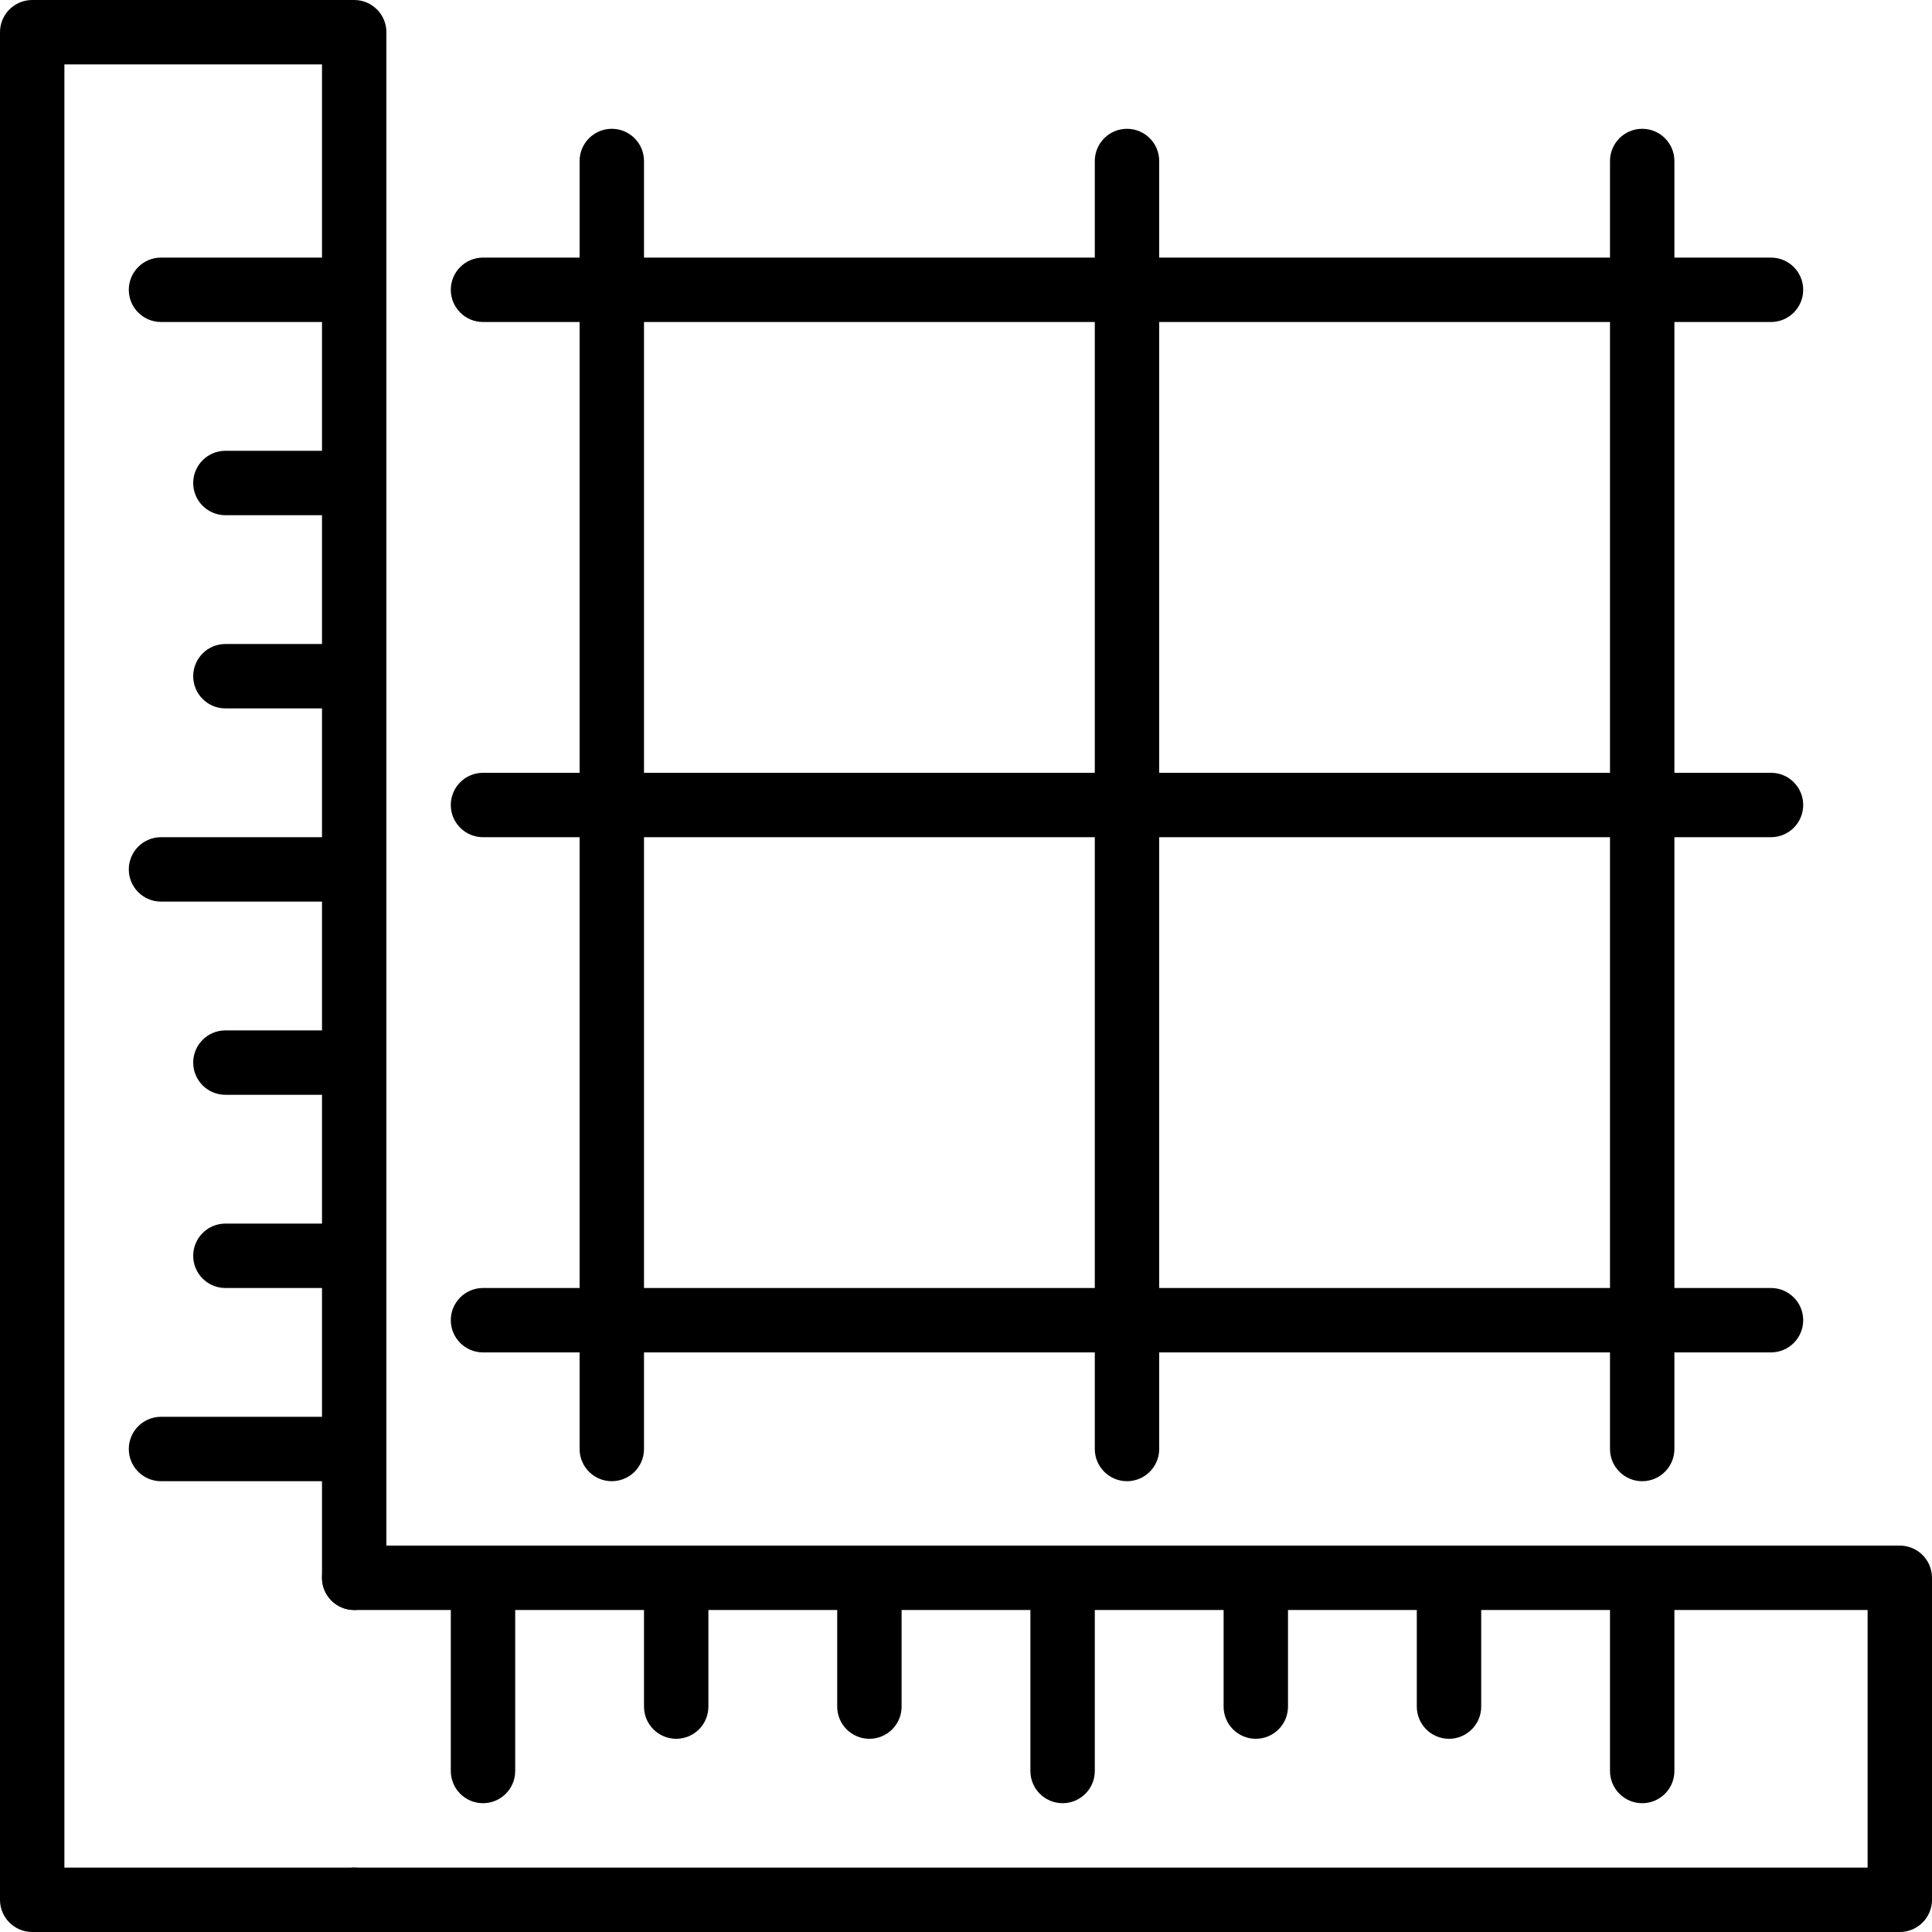 <?xml version="1.0" encoding="iso-8859-1"?>
<!-- Generator: Adobe Illustrator 19.2.1, SVG Export Plug-In . SVG Version: 6.00 Build 0)  -->
<svg version="1.1" xmlns="http://www.w3.org/2000/svg" xmlns:xlink="http://www.w3.org/1999/xlink" x="0px" y="0px"
	 viewBox="0 0 30 30" style="enable-background:new 0 0 30 30;" xml:space="preserve">
<g id="Cad_1">
</g>
<g id="Cad_2">
</g>
<g id="Cad_Pencil">
</g>
<g id="Cad_Compasses">
</g>
<g id="Tools_1">
</g>
<g id="Tools_2">
</g>
<g id="Ruler_1">
</g>
<g id="Ruler_2">
</g>
<g id="Workspace_1">
	<g>
		<g>
			<path d="M5.5,30h-5C0.224,30,0,29.776,0,29.5v-29C0,0.224,0.224,0,0.5,0h5C5.776,0,6,0.224,6,0.5v24C6,24.776,5.776,25,5.5,25
				S5,24.776,5,24.5V1H1v28h4.5C5.776,29,6,29.224,6,29.5S5.776,30,5.5,30z"/>
		</g>
		<g>
			<path d="M29.5,30h-24C5.224,30,5,29.776,5,29.5S5.224,29,5.5,29H29v-4H5.5C5.224,25,5,24.776,5,24.5S5.224,24,5.5,24h24
				c0.276,0,0.5,0.224,0.5,0.5v5C30,29.776,29.776,30,29.5,30z"/>
		</g>
		<g>
			<path d="M27.5,5h-20C7.224,5,7,4.776,7,4.5S7.224,4,7.5,4h20C27.776,4,28,4.224,28,4.5S27.776,5,27.5,5z"/>
		</g>
		<g>
			<path d="M27.5,13h-20C7.224,13,7,12.776,7,12.5S7.224,12,7.5,12h20c0.276,0,0.5,0.224,0.5,0.5S27.776,13,27.5,13z"/>
		</g>
		<g>
			<path d="M27.5,21h-20C7.224,21,7,20.776,7,20.5S7.224,20,7.5,20h20c0.276,0,0.5,0.224,0.5,0.5S27.776,21,27.5,21z"/>
		</g>
		<g>
			<path d="M25.5,23c-0.276,0-0.5-0.224-0.5-0.5v-20C25,2.224,25.224,2,25.5,2S26,2.224,26,2.5v20C26,22.776,25.776,23,25.5,23z"/>
		</g>
		<g>
			<path d="M17.5,23c-0.276,0-0.5-0.224-0.5-0.5v-20C17,2.224,17.224,2,17.5,2S18,2.224,18,2.5v20C18,22.776,17.776,23,17.5,23z"/>
		</g>
		<g>
			<path d="M9.5,23C9.224,23,9,22.776,9,22.5v-20C9,2.224,9.224,2,9.5,2S10,2.224,10,2.5v20C10,22.776,9.776,23,9.5,23z"/>
		</g>
		<g>
			<path d="M25.5,28c-0.276,0-0.5-0.224-0.5-0.5v-3c0-0.276,0.224-0.5,0.5-0.5s0.5,0.224,0.5,0.5v3C26,27.776,25.776,28,25.5,28z"/>
		</g>
		<g>
			<path d="M22.5,27c-0.276,0-0.5-0.224-0.5-0.5v-2c0-0.276,0.224-0.5,0.5-0.5s0.5,0.224,0.5,0.5v2C23,26.776,22.776,27,22.5,27z"/>
		</g>
		<g>
			<path d="M19.5,27c-0.276,0-0.5-0.224-0.5-0.5v-2c0-0.276,0.224-0.5,0.5-0.5s0.5,0.224,0.5,0.5v2C20,26.776,19.776,27,19.5,27z"/>
		</g>
		<g>
			<path d="M16.5,28c-0.276,0-0.5-0.224-0.5-0.5v-3c0-0.276,0.224-0.5,0.5-0.5s0.5,0.224,0.5,0.5v3C17,27.776,16.776,28,16.5,28z"/>
		</g>
		<g>
			<path d="M13.5,27c-0.276,0-0.5-0.224-0.5-0.5v-2c0-0.276,0.224-0.5,0.5-0.5s0.5,0.224,0.5,0.5v2C14,26.776,13.776,27,13.5,27z"/>
		</g>
		<g>
			<path d="M10.5,27c-0.276,0-0.5-0.224-0.5-0.5v-2c0-0.276,0.224-0.5,0.5-0.5s0.5,0.224,0.5,0.5v2C11,26.776,10.776,27,10.5,27z"/>
		</g>
		<g>
			<path d="M7.5,28C7.224,28,7,27.776,7,27.5v-3C7,24.224,7.224,24,7.5,24S8,24.224,8,24.5v3C8,27.776,7.776,28,7.5,28z"/>
		</g>
		<g>
			<path d="M5.5,23h-3C2.224,23,2,22.776,2,22.5S2.224,22,2.5,22h3C5.776,22,6,22.224,6,22.5S5.776,23,5.5,23z"/>
		</g>
		<g>
			<path d="M5.5,20h-2C3.224,20,3,19.776,3,19.5S3.224,19,3.5,19h2C5.776,19,6,19.224,6,19.5S5.776,20,5.5,20z"/>
		</g>
		<g>
			<path d="M5.5,17h-2C3.224,17,3,16.776,3,16.5S3.224,16,3.5,16h2C5.776,16,6,16.224,6,16.5S5.776,17,5.5,17z"/>
		</g>
		<g>
			<path d="M5.5,14h-3C2.224,14,2,13.776,2,13.5S2.224,13,2.5,13h3C5.776,13,6,13.224,6,13.5S5.776,14,5.5,14z"/>
		</g>
		<g>
			<path d="M5.5,11h-2C3.224,11,3,10.776,3,10.5S3.224,10,3.5,10h2C5.776,10,6,10.224,6,10.5S5.776,11,5.5,11z"/>
		</g>
		<g>
			<path d="M5.5,8h-2C3.224,8,3,7.776,3,7.5S3.224,7,3.5,7h2C5.776,7,6,7.224,6,7.5S5.776,8,5.5,8z"/>
		</g>
		<g>
			<path d="M5.5,5h-3C2.224,5,2,4.776,2,4.5S2.224,4,2.5,4h3C5.776,4,6,4.224,6,4.5S5.776,5,5.5,5z"/>
		</g>
	</g>
</g>
<g id="Workspace_2">
</g>
<g id="Cad_3">
</g>
<g id="_x33_D_Box">
</g>
<g id="Section_Symbol">
</g>
<g id="Outlet_Symbol">
</g>
<g id="Cad_File">
</g>
<g id="Blueprint">
</g>
<g id="Construction_Plan">
</g>
<g id="Roof_Plan">
</g>
<g id="House_Construction">
</g>
<g id="Building_Construction">
</g>
<g id="Work_Table">
</g>
<g id="Table_Cad">
</g>
<g id="House_Plan">
</g>
<g id="Tape_Measure">
</g>
<g id="Cad_Paper">
</g>
<g id="Cad_Papers">
</g>
<g id="Stairs">
</g>
<g id="Pillar">
</g>
<g id="Bricks">
</g>
<g id="Pantheon">
</g>
<g id="House">
</g>
<g id="Skyscraper">
</g>
<g id="Building">
</g>
</svg>
